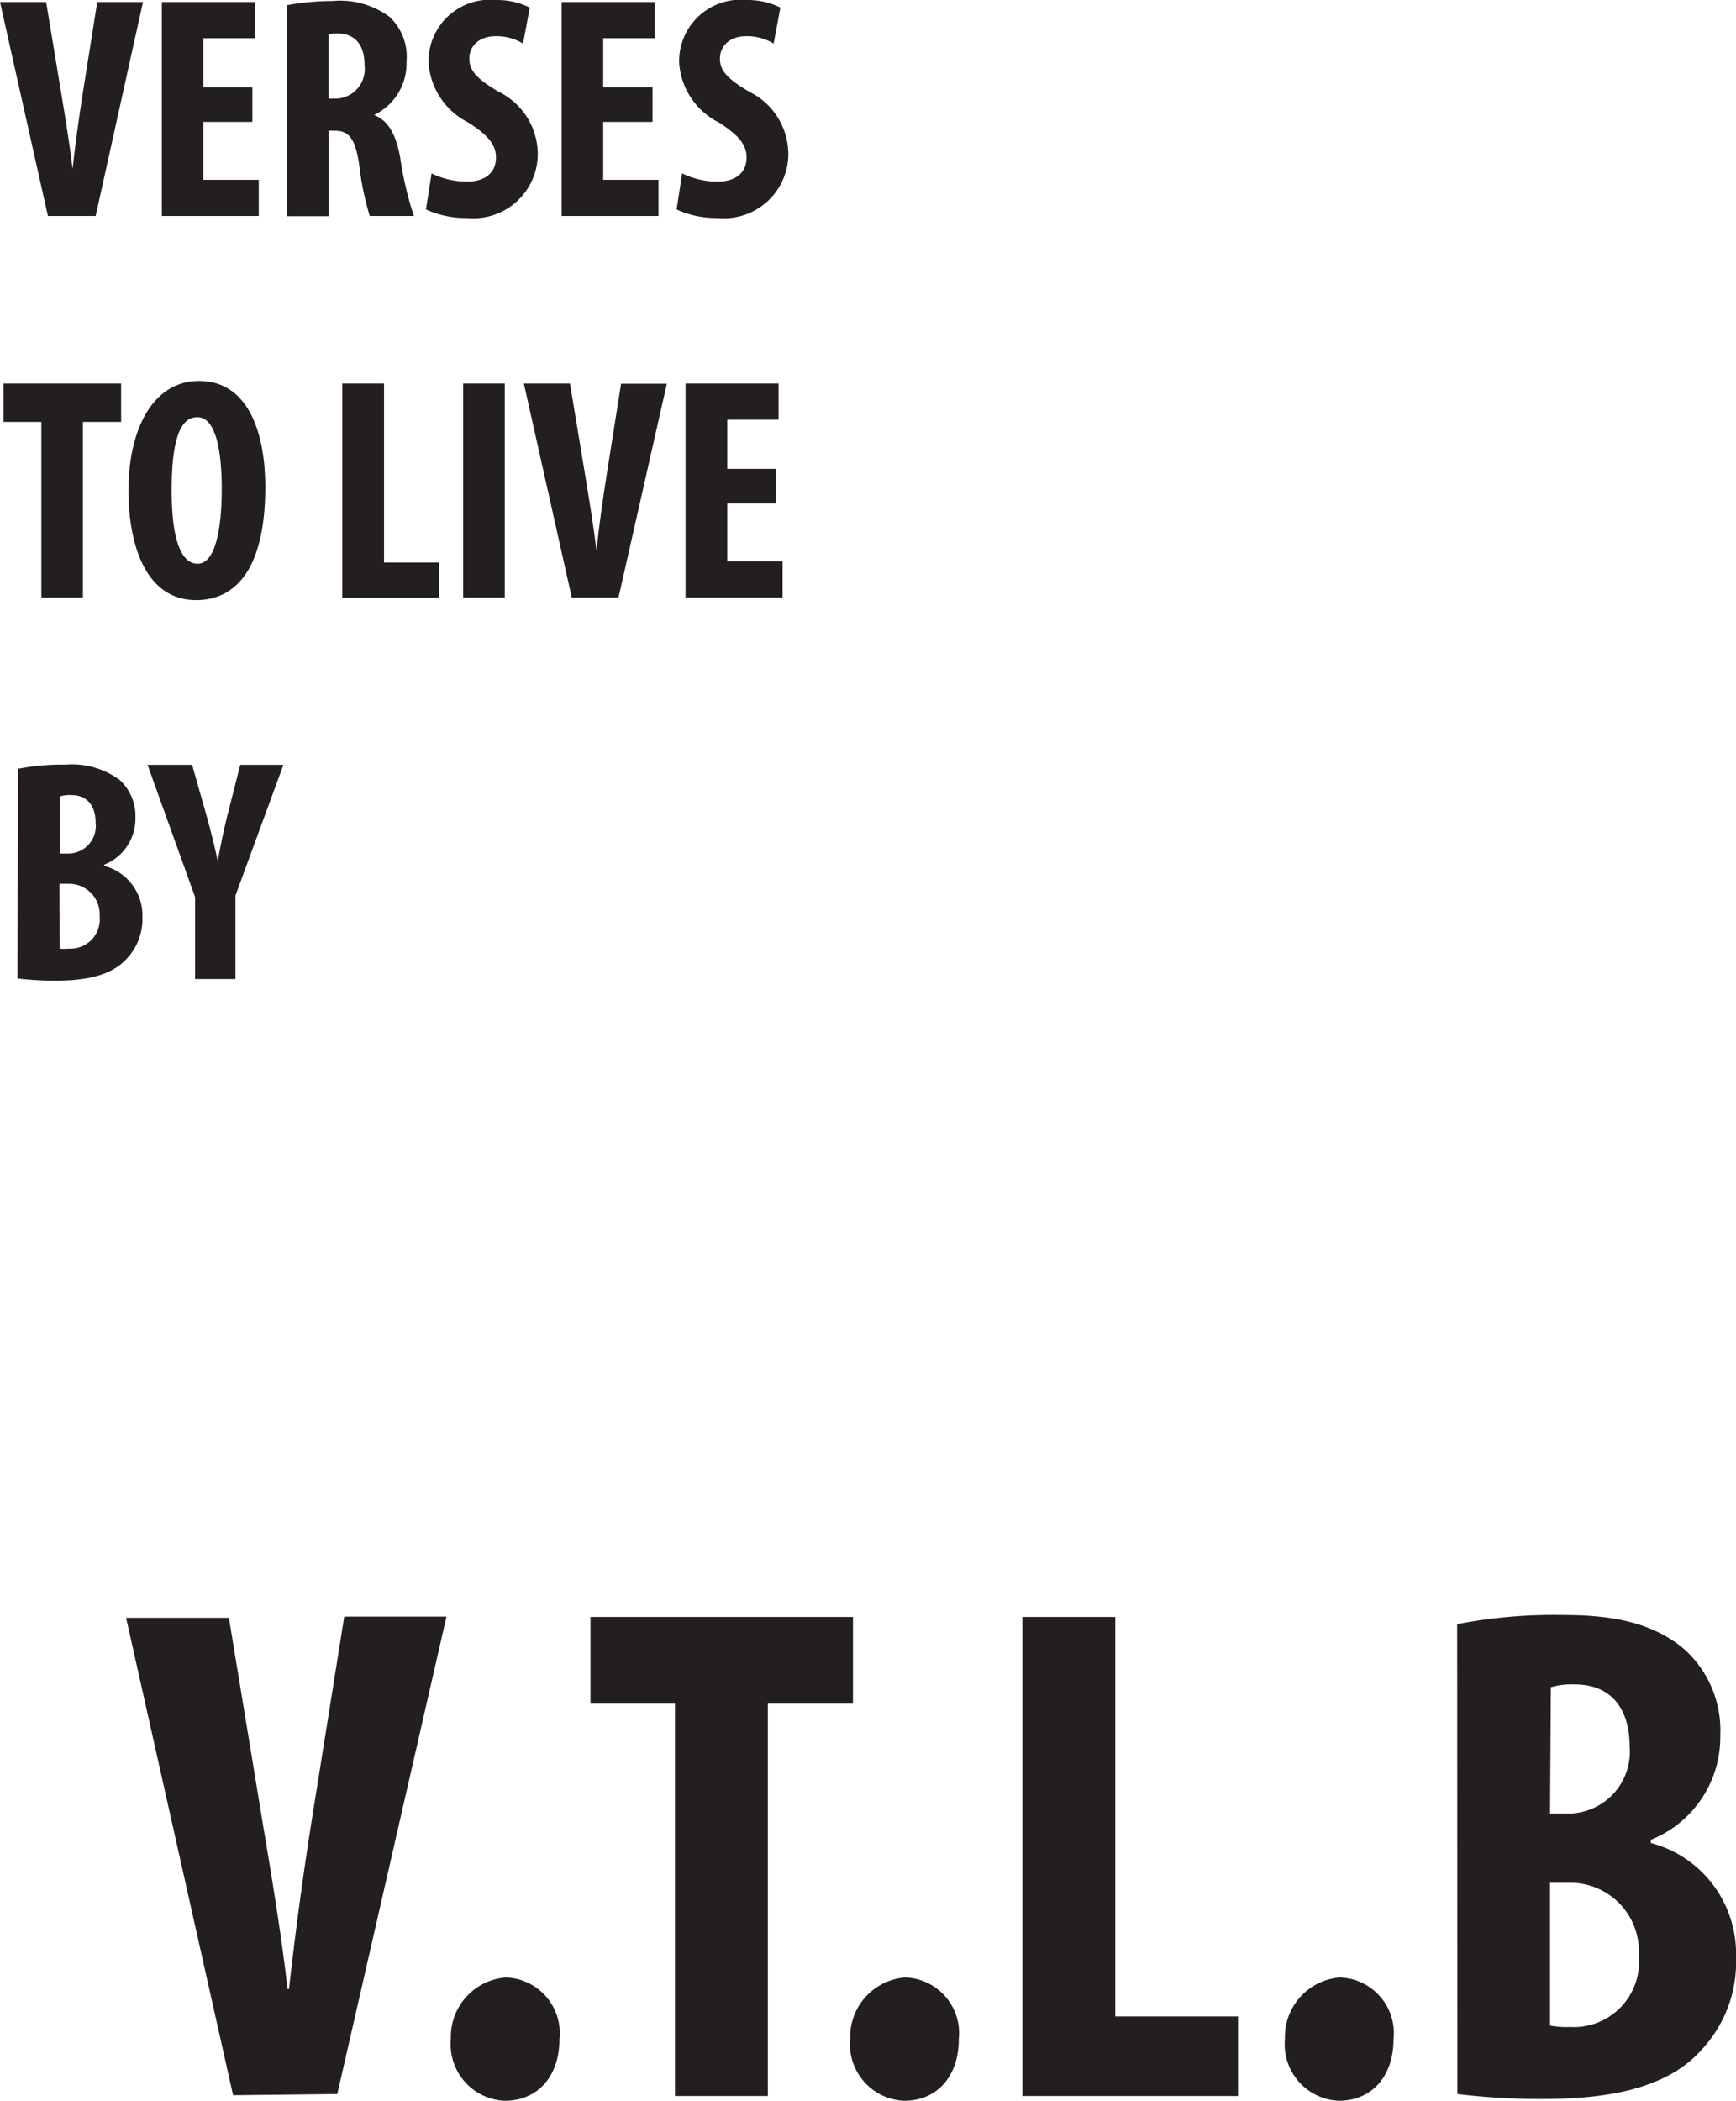<svg id="Layer_1" data-name="Layer 1" xmlns="http://www.w3.org/2000/svg" viewBox="0 0 87.29 105.61"><defs><style>.cls-1{fill:#231f20;}</style></defs><title>logo_screen</title><path class="cls-1" d="M12.6,16.21,10.19,5.45h2.32l.77,4.65c.19,1.15.41,2.48.56,3.74h0c.14-1.28.32-2.57.51-3.79l.73-4.6h2.3L15,16.21Z" transform="translate(-10.19 -5.35)"/><path class="cls-1" d="M22.88,11.48H20.42v2.91H23.2v1.82H18.33V5.45H23V7.27H20.42V9.74h2.46Z" transform="translate(-10.19 -5.35)"/><path class="cls-1" d="M24.62,5.61a12.54,12.54,0,0,1,2.29-.21,4.16,4.16,0,0,1,2.87.8,2.74,2.74,0,0,1,.85,2.24A2.87,2.87,0,0,1,29,11.13v0c.73.29,1.1,1,1.31,2.12A17.44,17.44,0,0,0,31,16.21H28.78a15,15,0,0,1-.53-2.57c-.19-1.34-.53-1.72-1.23-1.72h-.3v4.3H24.62Zm2.09,4.7h.37a1.49,1.49,0,0,0,1.44-1.68c0-.91-.37-1.56-1.31-1.6a1.49,1.49,0,0,0-.5.06Z" transform="translate(-10.19 -5.35)"/><path class="cls-1" d="M31.89,14.07a4.09,4.09,0,0,0,1.77.41c1,0,1.47-.51,1.47-1.21s-.48-1.17-1.39-1.76a3.63,3.63,0,0,1-2-3,3.09,3.09,0,0,1,3.4-3.16,3.69,3.69,0,0,1,1.69.38l-.34,1.81a2.57,2.57,0,0,0-1.37-.37c-.89,0-1.33.54-1.33,1.12s.32,1,1.49,1.68a3.51,3.51,0,0,1,1.95,3.08,3.24,3.24,0,0,1-3.56,3.26,4.74,4.74,0,0,1-2.06-.43Z" transform="translate(-10.19 -5.35)"/><path class="cls-1" d="M43,11.48H40.52v2.91H43.3v1.82H38.43V5.45h4.68V7.27H40.52V9.74H43Z" transform="translate(-10.19 -5.35)"/><path class="cls-1" d="M44.49,14.07a4.09,4.09,0,0,0,1.77.41c1,0,1.47-.51,1.47-1.21s-.48-1.17-1.39-1.76a3.63,3.63,0,0,1-2-3,3.09,3.09,0,0,1,3.4-3.16,3.69,3.69,0,0,1,1.69.38l-.34,1.81a2.57,2.57,0,0,0-1.37-.37c-.89,0-1.33.54-1.33,1.12s.32,1,1.49,1.68a3.51,3.51,0,0,1,1.95,3.08,3.24,3.24,0,0,1-3.56,3.26,4.74,4.74,0,0,1-2.06-.43Z" transform="translate(-10.19 -5.35)"/><path class="cls-1" d="M12.27,26.56h-1.9V24.63h5.91v1.93H14.36v8.83H12.27Z" transform="translate(-10.19 -5.35)"/><path class="cls-1" d="M23.53,29.82c0,4.06-1.44,5.7-3.48,5.7-2.44,0-3.4-2.59-3.4-5.54s1.17-5.48,3.55-5.48C22.8,24.5,23.53,27.36,23.53,29.82ZM18.82,30c0,2.44.46,3.69,1.31,3.69s1.21-1.6,1.21-3.78c0-1.88-.29-3.59-1.23-3.59S18.82,27.69,18.82,30Z" transform="translate(-10.19 -5.35)"/><path class="cls-1" d="M27.4,24.63H29.5v9h2.76v1.77H27.4Z" transform="translate(-10.19 -5.35)"/><path class="cls-1" d="M35.57,24.63V35.39H33.48V24.63Z" transform="translate(-10.19 -5.35)"/><path class="cls-1" d="M38.94,35.39,36.53,24.63h2.32l.77,4.65c.19,1.15.41,2.47.56,3.74h0c.14-1.28.32-2.57.51-3.78l.73-4.6h2.3L41.29,35.39Z" transform="translate(-10.19 -5.35)"/><path class="cls-1" d="M49.22,30.66H46.76v2.91h2.78v1.82H44.66V24.63h4.68v1.82H46.76v2.47h2.46Z" transform="translate(-10.19 -5.35)"/><path class="cls-1" d="M11.1,44a11.4,11.4,0,0,1,2.38-.21,4.05,4.05,0,0,1,2.73.77A2.46,2.46,0,0,1,17,46.47a2.49,2.49,0,0,1-1.57,2.35v.06a2.57,2.57,0,0,1,1.92,2.57,2.89,2.89,0,0,1-.8,2.11c-.64.7-1.72,1.09-3.53,1.09a15,15,0,0,1-1.95-.11Zm2.09,4.26h.45A1.39,1.39,0,0,0,15,46.71c0-.78-.37-1.39-1.23-1.39a1.68,1.68,0,0,0-.54.06Zm0,4.78a2,2,0,0,0,.46,0,1.47,1.47,0,0,0,1.55-1.61,1.54,1.54,0,0,0-1.57-1.65h-.45Z" transform="translate(-10.19 -5.35)"/><path class="cls-1" d="M20,54.57V50.45L17.61,43.8h2.24l.73,2.57c.19.69.4,1.49.56,2.28h0c.13-.78.3-1.57.49-2.33l.64-2.52h2.17l-2.41,6.57v4.2Z" transform="translate(-10.19 -5.35)"/><path class="cls-1" d="M21.91,110.68l-5.38-24h5.17L23.4,97c.43,2.57.93,5.53,1.25,8.34h.07c.32-2.85.71-5.74,1.14-8.45l1.64-10.27h5.14l-5.49,24Z" transform="translate(-10.19 -5.35)"/><path class="cls-1" d="M32.86,107.86a3,3,0,0,1,2.75-3.1,2.8,2.8,0,0,1,2.71,3.1c0,1.89-1.11,3.1-2.75,3.1A2.84,2.84,0,0,1,32.86,107.86Z" transform="translate(-10.19 -5.35)"/><path class="cls-1" d="M44.13,91H39.88V86.64H53.08V91H48.8v19.72H44.13Z" transform="translate(-10.19 -5.35)"/><path class="cls-1" d="M52.94,107.86a3,3,0,0,1,2.75-3.1,2.8,2.8,0,0,1,2.71,3.1c0,1.89-1.11,3.1-2.75,3.1A2.84,2.84,0,0,1,52.94,107.86Z" transform="translate(-10.19 -5.35)"/><path class="cls-1" d="M61.6,86.64h4.67v20.08h6.17v4H61.6Z" transform="translate(-10.19 -5.35)"/><path class="cls-1" d="M74.8,107.86a3,3,0,0,1,2.75-3.1,2.8,2.8,0,0,1,2.71,3.1c0,1.89-1.11,3.1-2.75,3.1A2.84,2.84,0,0,1,74.8,107.86Z" transform="translate(-10.19 -5.35)"/><path class="cls-1" d="M83.46,87a25.34,25.34,0,0,1,5.31-.46c2.25,0,4.42.29,6.1,1.71a5.49,5.49,0,0,1,1.82,4.35,5.56,5.56,0,0,1-3.49,5.24V98a5.75,5.75,0,0,1,4.28,5.74,6.46,6.46,0,0,1-1.78,4.71c-1.43,1.57-3.85,2.42-7.88,2.42a34.06,34.06,0,0,1-4.35-.25Zm4.67,9.52h1a3.11,3.11,0,0,0,3-3.39c0-1.75-.82-3.1-2.75-3.1a3.74,3.74,0,0,0-1.21.14Zm0,10.66a4.34,4.34,0,0,0,1,.07,3.28,3.28,0,0,0,3.46-3.6A3.44,3.44,0,0,0,89.13,100h-1Z" transform="translate(-10.19 -5.35)"/></svg>